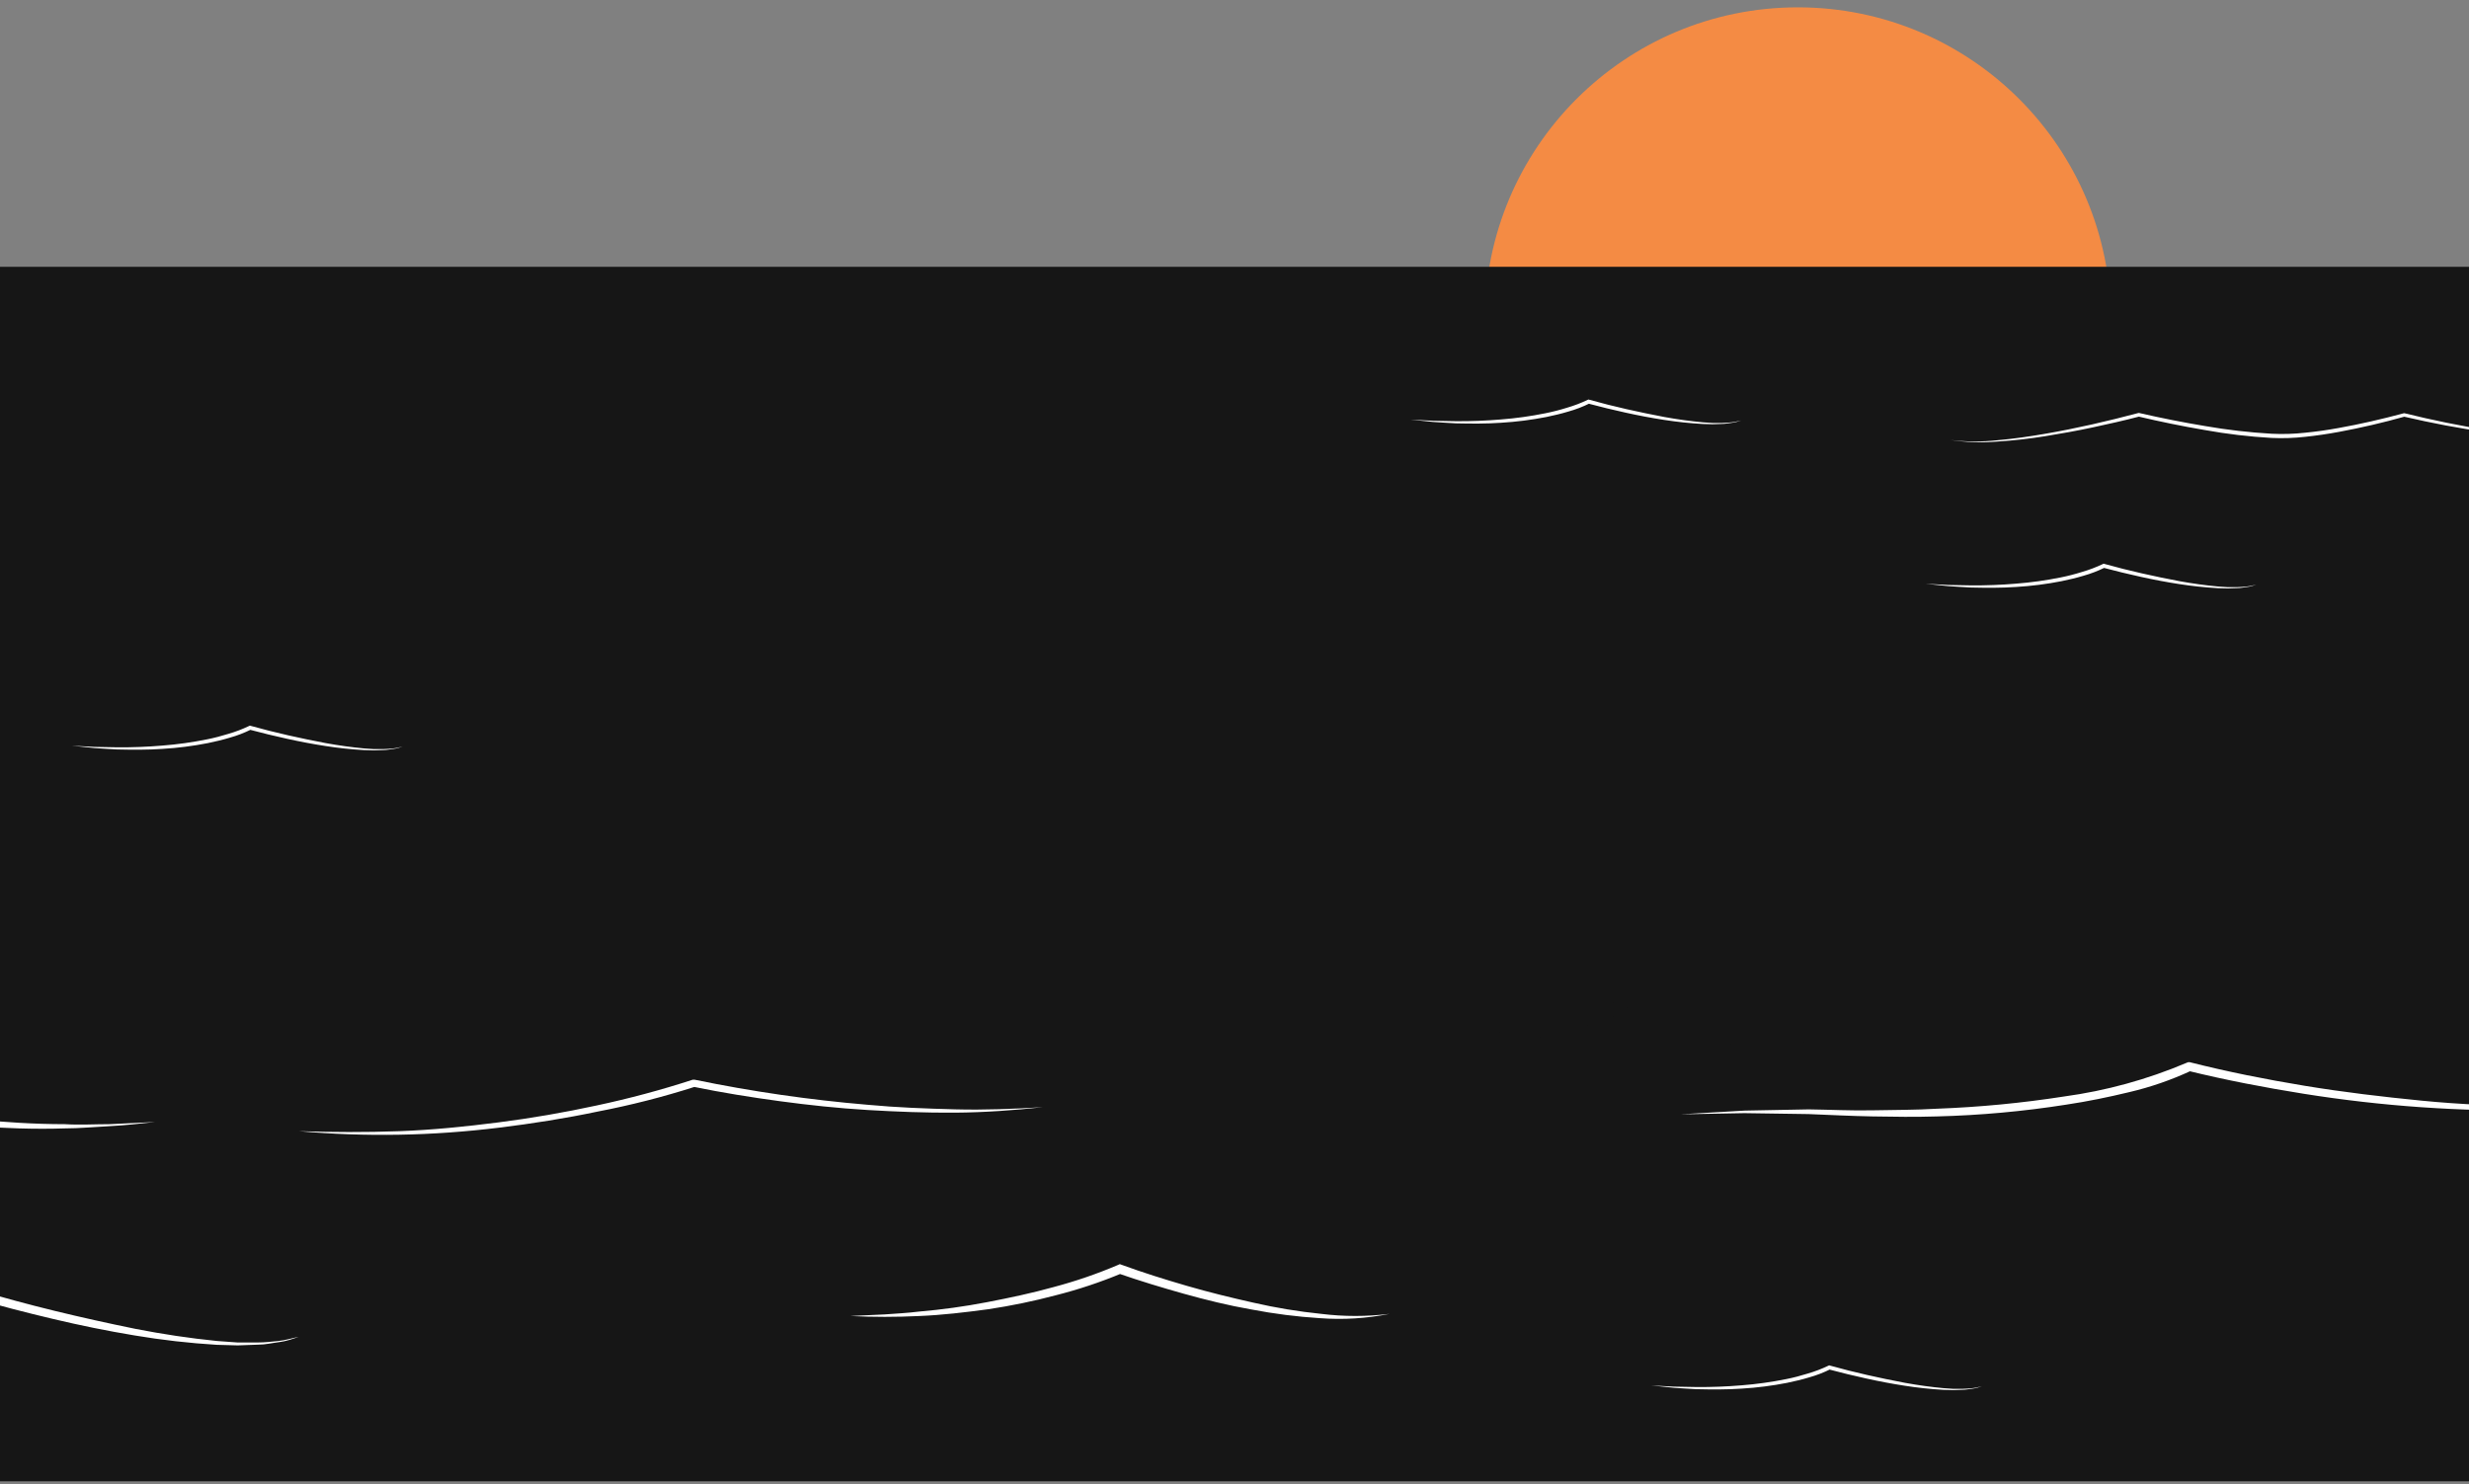 <svg width="321" height="193" viewBox="0 0 321 193" fill="none" xmlns="http://www.w3.org/2000/svg">
<rect x="0" y="0" width="321" height="193" fill="#808080" stroke="none"/>
<path d="M233.74 0.955C256.219 0.955 274.443 19.178 274.443 41.658C274.443 64.137 256.219 82.361 233.74 82.361C211.26 82.361 193.037 64.137 193.037 41.658C193.037 19.178 211.26 0.955 233.74 0.955Z" fill="#F48B44"/>
<path d="M-79.286 34.696H389.566V192.637H-79.286V34.696Z" fill="#161616"/>
<path d="M235.627 135.485C233.414 135.719 231.181 135.682 228.978 135.375C226.778 135.091 224.595 134.691 222.438 134.179C220.282 133.667 218.136 133.101 216.044 132.444C213.952 131.786 211.806 131.119 209.751 130.343L209.44 130.233L209.093 130.37C207.066 131.176 204.992 131.859 202.882 132.416C200.763 132.992 198.617 133.476 196.489 133.905C194.361 134.334 192.141 134.681 189.94 134.955C187.739 135.229 185.528 135.449 183.29 135.686C185.521 135.948 187.767 136.055 190.013 136.006H191.703L193.392 135.887C194.516 135.823 195.63 135.677 196.754 135.531C198.992 135.223 201.21 134.777 203.394 134.197C205.603 133.625 207.762 132.877 209.851 131.959H209.194C211.349 132.69 213.496 133.329 215.679 133.896C217.862 134.462 220.054 134.955 222.273 135.33C224.493 135.723 226.735 135.97 228.987 136.07C231.217 136.195 233.453 135.998 235.627 135.485Z" fill="#161616"/>
<path d="M334.58 56.519C332.742 56.764 330.885 56.796 329.041 56.615C327.193 56.479 325.355 56.241 323.528 55.952C319.864 55.385 316.226 54.631 312.625 53.742H312.577H312.519C309.709 54.501 306.862 55.159 303.994 55.669C302.578 55.929 301.141 56.132 299.682 56.275C298.244 56.435 296.797 56.478 295.354 56.406C292.455 56.24 289.567 55.907 286.702 55.408C283.831 54.932 280.972 54.365 278.125 53.708H278.072H278.019C274.014 54.773 269.973 55.708 265.894 56.411C263.855 56.763 261.805 57.063 259.749 57.245C257.692 57.479 255.617 57.469 253.562 57.216C255.615 57.523 257.693 57.59 259.76 57.415C261.826 57.284 263.892 57.052 265.936 56.717C267.981 56.383 270.031 56.02 272.06 55.584C274.089 55.147 276.117 54.7 278.13 54.167H278.024C280.878 54.843 283.744 55.427 286.622 55.918C289.505 56.441 292.413 56.785 295.332 56.95C296.8 57.017 298.269 56.968 299.73 56.802C301.185 56.649 302.635 56.434 304.074 56.168C306.953 55.635 309.805 54.971 312.63 54.178H312.529C316.156 55.023 319.81 55.72 323.491 56.23C325.328 56.485 327.177 56.666 329.03 56.751C330.883 56.887 332.743 56.809 334.58 56.519Z" fill="white"/>
<path d="M135.587 143.981C131.787 144.21 127.988 144.365 124.188 144.264C120.388 144.164 116.607 144.027 112.826 143.671C105.262 143.034 97.744 141.945 90.311 140.41H90.192H90.064C85.96 141.744 81.79 142.863 77.569 143.762C73.349 144.675 69.084 145.415 64.782 145.963C60.48 146.511 56.187 146.95 51.867 147.105C47.546 147.26 43.208 147.242 38.878 147.105C43.2 147.486 47.538 147.638 51.876 147.562C56.223 147.489 60.553 147.178 64.873 146.648C69.193 146.119 73.486 145.443 77.734 144.548C82.005 143.726 86.223 142.649 90.365 141.323H90.119C93.864 142.091 97.627 142.693 101.399 143.205C105.171 143.716 108.971 144.118 112.771 144.347C116.57 144.575 120.379 144.721 124.188 144.694C127.997 144.666 131.806 144.392 135.587 143.981Z" fill="white"/>
<path d="M38.839 173.847C37.959 174.018 37.103 174.299 36.211 174.385C35.319 174.471 34.439 174.581 33.547 174.581H30.87L28.194 174.385C24.637 174.031 21.105 173.493 17.597 172.808C10.594 171.378 3.615 169.728 -3.18 167.675L-3.413 167.602L-3.657 167.724C-5.482 168.659 -7.383 169.436 -9.34 170.046C-11.296 170.706 -13.3 171.268 -15.317 171.696C-19.383 172.58 -23.502 173.196 -27.649 173.542C-31.797 173.921 -35.962 174.092 -40.128 174.055L-46.385 173.933L-52.655 173.578L-46.41 174.275C-44.32 174.409 -42.242 174.593 -40.14 174.691C-35.96 174.788 -31.756 174.837 -27.563 174.519C-23.364 174.248 -19.19 173.677 -15.072 172.808C-13.019 172.344 -10.978 171.843 -8.961 171.183C-6.914 170.565 -4.932 169.746 -3.046 168.738L-3.523 168.8C-0.06 169.794 3.419 170.702 6.915 171.525C10.41 172.356 13.943 173.077 17.487 173.664C21.036 174.261 24.614 174.669 28.206 174.886L30.907 174.959L33.608 174.862C34.512 174.862 35.404 174.642 36.297 174.532C37.189 174.422 37.983 174.141 38.839 173.847Z" fill="white"/>
<path d="M293.352 76.034C292.938 76.109 292.536 76.232 292.117 76.269C291.697 76.307 291.284 76.355 290.865 76.355H289.607L288.349 76.269C286.678 76.114 285.018 75.879 283.37 75.58C280.079 74.955 276.799 74.233 273.606 73.335L273.497 73.303L273.382 73.357C272.524 73.765 271.631 74.105 270.711 74.372C269.792 74.661 268.85 74.906 267.903 75.094C265.992 75.48 264.056 75.75 262.107 75.901C260.158 76.066 258.201 76.141 256.243 76.125L253.303 76.072L250.356 75.917L253.291 76.221C254.273 76.28 255.25 76.36 256.238 76.403C258.202 76.446 260.178 76.467 262.148 76.328C264.121 76.21 266.083 75.96 268.017 75.58C268.982 75.377 269.941 75.158 270.889 74.869C271.851 74.599 272.782 74.241 273.669 73.8L273.445 73.827C275.072 74.262 276.707 74.659 278.35 75.019C279.992 75.382 281.652 75.698 283.318 75.954C284.985 76.215 286.667 76.393 288.355 76.489L289.624 76.52L290.893 76.478C291.318 76.478 291.738 76.382 292.157 76.334C292.576 76.285 292.95 76.162 293.352 76.034Z" fill="white"/>
<path d="M226.373 54.683C225.96 54.758 225.557 54.881 225.138 54.918C224.719 54.956 224.305 55.004 223.886 55.004H222.628L221.371 54.918C219.699 54.763 218.039 54.528 216.391 54.229C213.1 53.603 209.821 52.882 206.627 51.984L206.518 51.952L206.403 52.005C205.546 52.414 204.652 52.754 203.733 53.021C202.814 53.309 201.872 53.555 200.924 53.742C199.013 54.129 197.077 54.398 195.129 54.549C193.179 54.715 191.222 54.79 189.265 54.774L186.324 54.72L183.378 54.565L186.313 54.87C187.295 54.929 188.271 55.009 189.259 55.052C191.223 55.094 193.199 55.116 195.169 54.977C197.142 54.858 199.104 54.608 201.039 54.229C202.004 54.026 202.963 53.806 203.911 53.518C204.873 53.248 205.804 52.89 206.69 52.449L206.466 52.476C208.094 52.91 209.729 53.308 211.371 53.668C213.014 54.031 214.674 54.346 216.339 54.603C218.007 54.864 219.688 55.042 221.376 55.137L222.646 55.169L223.915 55.127C224.34 55.127 224.759 55.03 225.178 54.982C225.598 54.934 225.971 54.811 226.373 54.683Z" fill="white"/>
<path d="M257.668 180.286C257.254 180.361 256.852 180.484 256.433 180.521C256.014 180.559 255.6 180.607 255.181 180.607H253.923L252.665 180.521C250.994 180.366 249.334 180.131 247.686 179.832C244.395 179.207 241.115 178.485 237.922 177.587L237.813 177.555L237.698 177.609C236.841 178.017 235.947 178.357 235.027 178.624C234.109 178.913 233.167 179.158 232.219 179.346C230.308 179.732 228.372 180.002 226.424 180.153C224.474 180.318 222.517 180.393 220.56 180.377L217.619 180.324L214.673 180.169L217.608 180.473C218.59 180.532 219.566 180.612 220.554 180.655C222.518 180.698 224.494 180.719 226.464 180.58C228.437 180.462 230.399 180.212 232.334 179.832C233.299 179.629 234.258 179.41 235.205 179.121C236.168 178.851 237.099 178.493 237.985 178.052L237.761 178.079C239.389 178.514 241.024 178.911 242.666 179.271C244.309 179.634 245.969 179.949 247.634 180.206C249.302 180.467 250.983 180.645 252.671 180.74L253.941 180.773L255.21 180.73C255.635 180.73 256.054 180.634 256.473 180.585C256.893 180.537 257.266 180.414 257.668 180.286Z" fill="white"/>
<path d="M52.344 97.093C51.931 97.168 51.529 97.291 51.109 97.328C50.69 97.366 50.277 97.414 49.857 97.414H48.599L47.342 97.328C45.67 97.173 44.011 96.938 42.362 96.639C39.071 96.013 35.792 95.292 32.598 94.394L32.489 94.362L32.374 94.415C31.517 94.824 30.623 95.164 29.704 95.431C28.785 95.719 27.843 95.965 26.895 96.152C24.985 96.539 23.049 96.808 21.1 96.959C19.151 97.125 17.194 97.2 15.236 97.184L12.295 97.13L9.349 96.975L12.284 97.28C13.266 97.339 14.242 97.419 15.23 97.462C17.195 97.505 19.17 97.526 21.14 97.387C23.114 97.269 25.075 97.018 27.01 96.639C27.975 96.436 28.934 96.217 29.882 95.928C30.844 95.658 31.775 95.3 32.662 94.859L32.438 94.886C34.065 95.32 35.7 95.718 37.343 96.078C38.985 96.441 40.645 96.756 42.31 97.013C43.978 97.274 45.66 97.452 47.347 97.547L48.617 97.579L49.886 97.537C50.311 97.537 50.73 97.44 51.15 97.392C51.569 97.344 51.942 97.221 52.344 97.093Z" fill="white"/>
<path d="M180.668 170.859C177.709 171.225 174.717 171.225 171.758 170.859C168.797 170.557 165.858 170.071 162.958 169.404C160.062 168.756 157.165 168.047 154.305 167.216C151.445 166.385 148.597 165.493 145.823 164.479L145.591 164.393L145.346 164.503C142.632 165.659 139.838 166.619 136.986 167.375C134.139 168.17 131.23 168.781 128.309 169.343C125.388 169.905 122.442 170.309 119.472 170.565C117.993 170.749 116.515 170.822 115.023 170.932L110.55 171.14C113.532 171.286 116.523 171.286 119.521 171.14C122.516 171.017 125.485 170.663 128.468 170.26C131.437 169.817 134.379 169.209 137.28 168.439C140.197 167.7 143.057 166.748 145.835 165.591H145.359C148.206 166.581 151.078 167.449 153.914 168.243C156.749 169.037 159.719 169.771 162.677 170.284C165.628 170.852 168.612 171.232 171.611 171.421C174.642 171.647 177.689 171.458 180.668 170.859Z" fill="white"/>
<path d="M345.348 143.009C340.275 143.573 335.174 143.85 330.07 143.84C324.974 143.84 319.877 143.632 314.805 143.131C309.733 142.63 304.673 142.031 299.637 141.2C294.602 140.369 289.603 139.379 284.69 138.132H284.482L284.238 138.23C279.158 140.381 273.815 141.848 268.349 142.593C262.873 143.447 257.351 143.977 251.812 144.182C249.038 144.353 246.264 144.329 243.489 144.39C240.715 144.451 237.928 144.304 235.154 144.268L226.818 144.428L218.495 144.908L226.794 144.758L235.129 144.879C237.904 144.989 240.69 145.135 243.477 145.184C246.264 145.233 249.05 145.27 251.837 145.184C257.458 145.04 263.063 144.53 268.618 143.656C271.392 143.241 274.13 142.679 276.855 142.019C279.616 141.37 282.302 140.44 284.873 139.244H284.421C289.42 140.466 294.455 141.432 299.515 142.239C304.575 143.045 309.672 143.632 314.78 143.986C319.889 144.341 325.01 144.475 330.131 144.365C335.227 144.23 340.309 143.777 345.348 143.009Z" fill="white"/>
<path d="M20.169 145.91L14.278 146.191C12.323 146.191 10.355 146.313 8.4 146.191C4.464 146.191 0.553 145.934 -3.346 145.555C-7.245 145.176 -11.119 144.553 -14.944 143.759C-18.763 142.995 -22.509 141.903 -26.14 140.495L-26.36 140.41L-26.58 140.483C-32.075 142.257 -37.655 143.754 -43.3 144.968C-48.946 146.199 -54.65 147.181 -60.41 147.914C-66.142 148.684 -71.911 149.222 -77.692 149.43C-83.473 149.637 -89.279 149.625 -95.072 149.43C-89.29 149.939 -83.484 150.143 -77.68 150.041C-71.862 149.955 -66.057 149.527 -60.288 148.88C-54.519 148.232 -48.763 147.254 -43.067 146.068C-37.358 144.905 -31.722 143.407 -26.189 141.583H-26.629C-22.913 142.993 -19.081 144.077 -15.177 144.822C-11.302 145.601 -7.384 146.144 -3.444 146.447C0.504 146.704 4.44 146.875 8.387 146.741C10.355 146.741 12.323 146.545 14.291 146.447C16.258 146.35 18.214 146.117 20.169 145.91Z" fill="white"/>
</svg>
